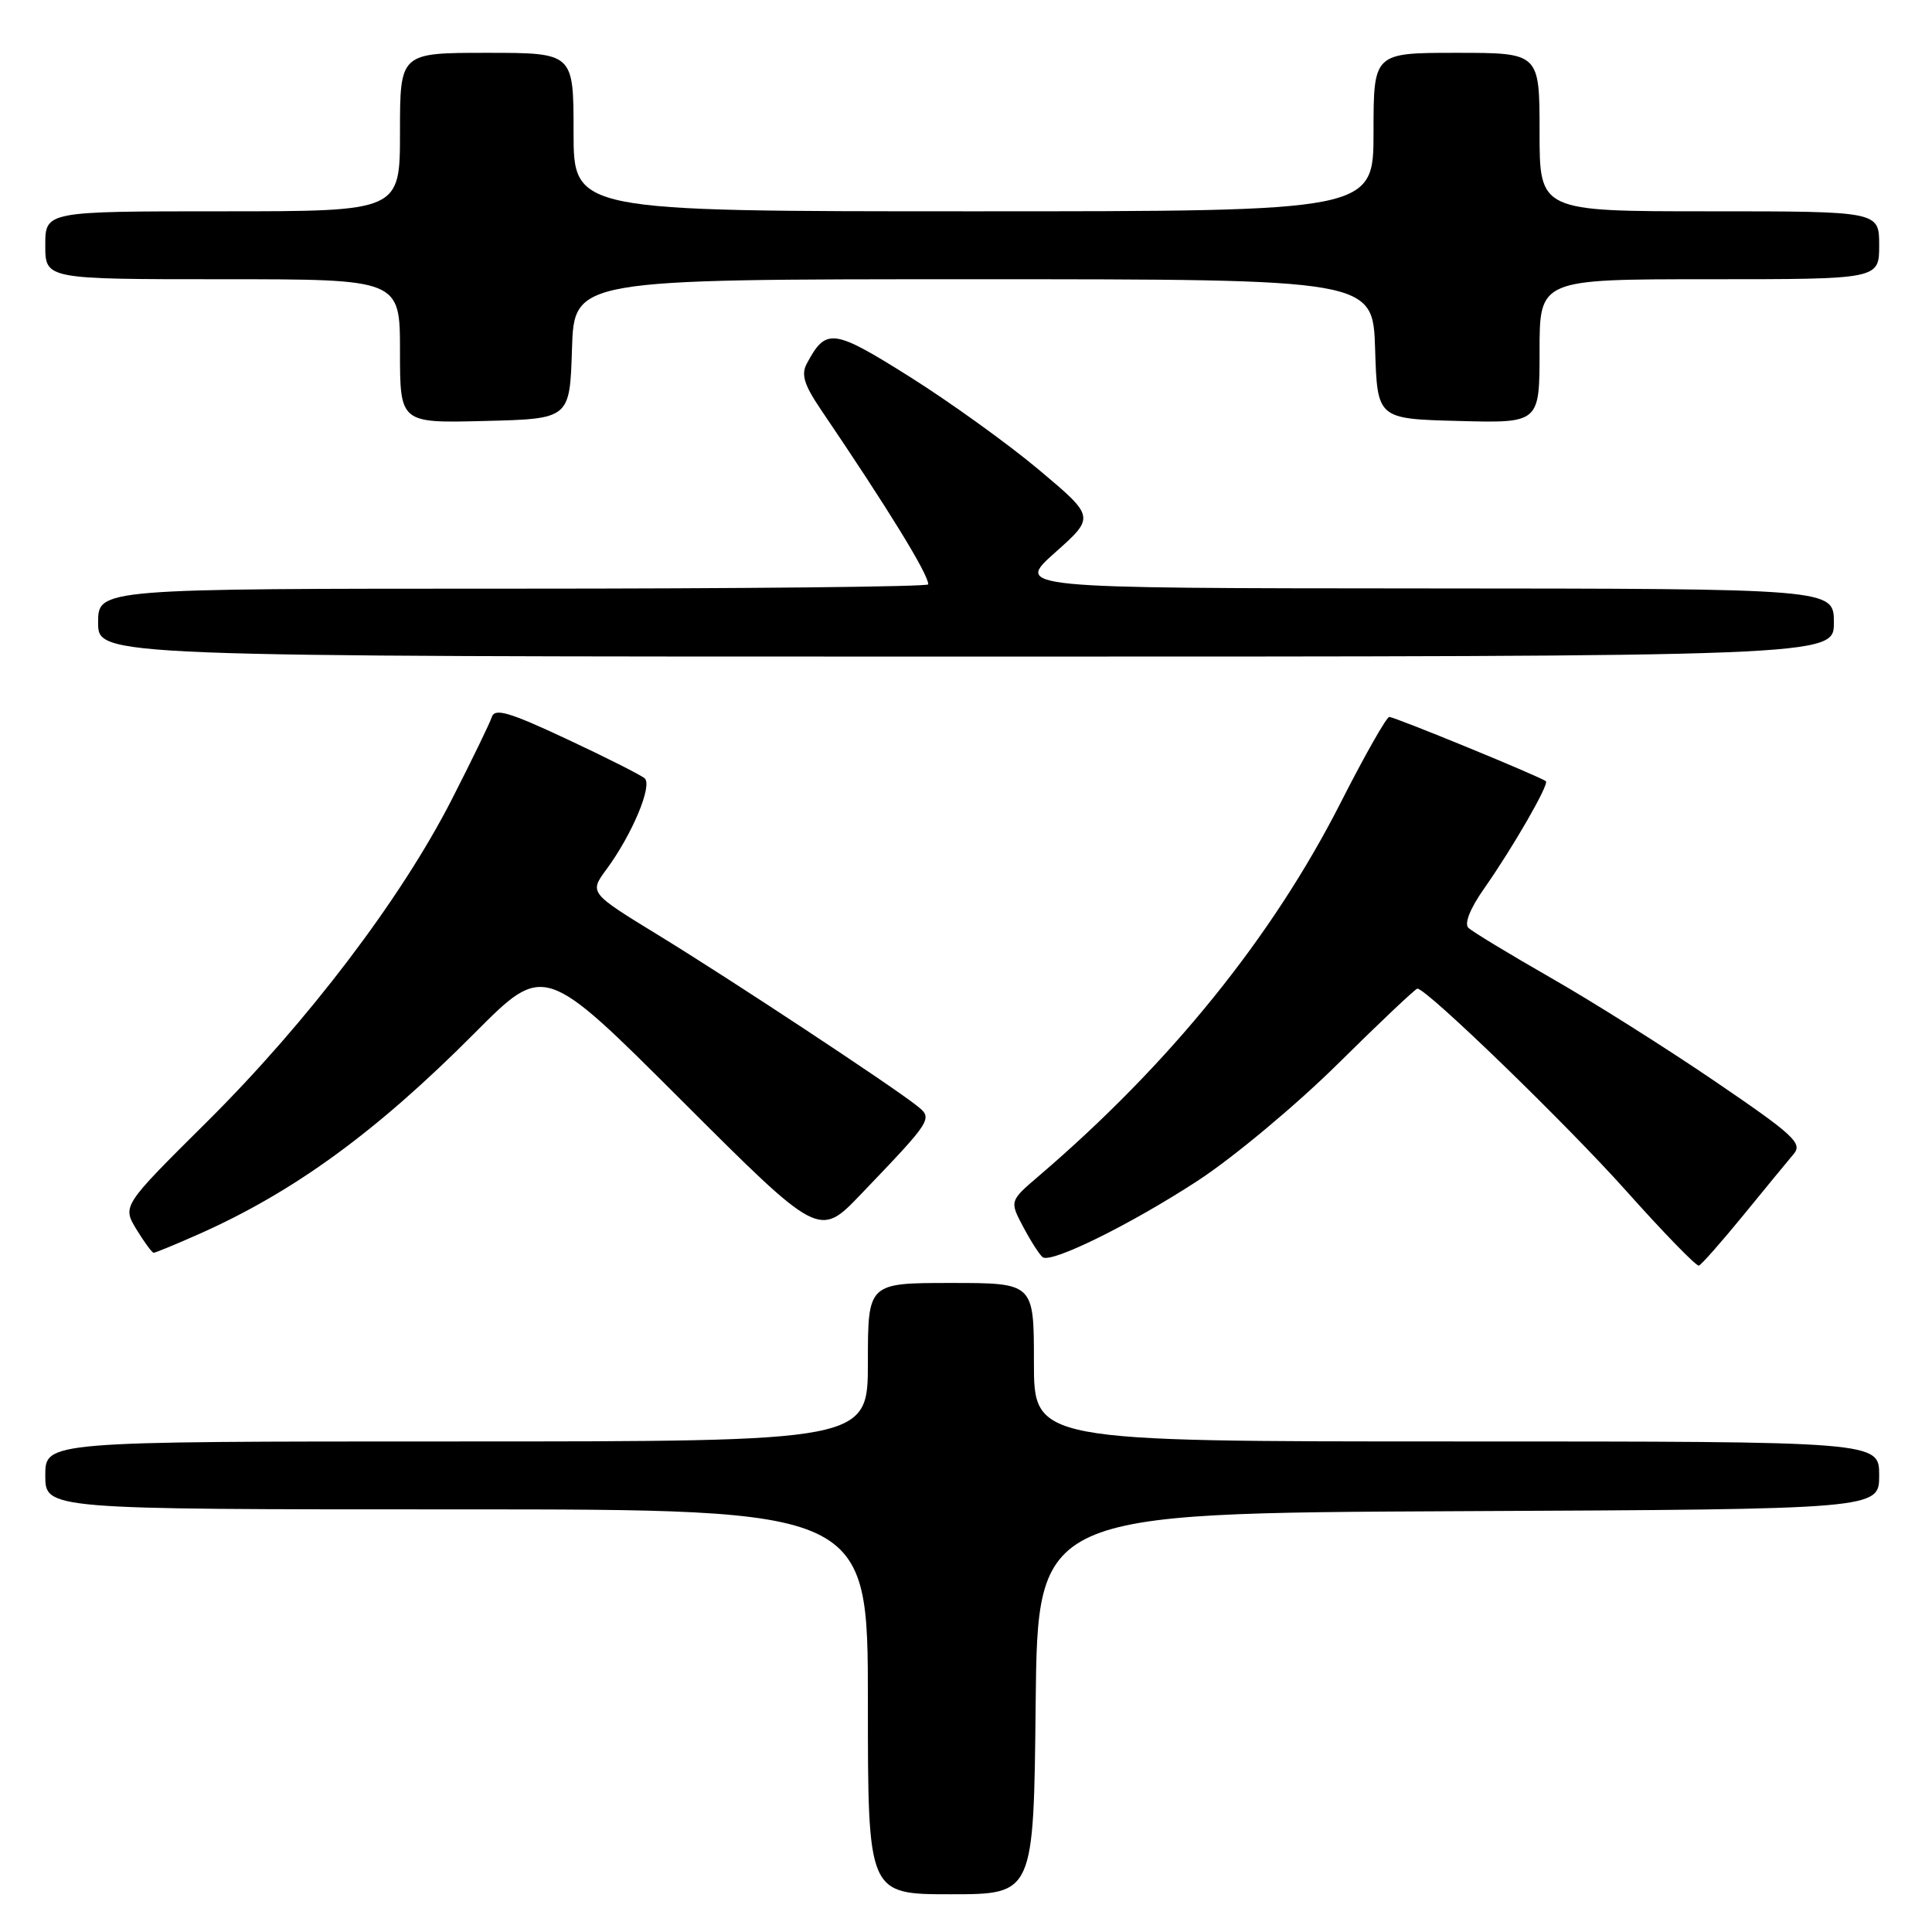 <?xml version="1.0" encoding="UTF-8" standalone="no"?>
<!DOCTYPE svg PUBLIC "-//W3C//DTD SVG 1.1//EN" "http://www.w3.org/Graphics/SVG/1.1/DTD/svg11.dtd" >
<svg xmlns="http://www.w3.org/2000/svg" xmlns:xlink="http://www.w3.org/1999/xlink" version="1.1" viewBox="0 0 256 256">
 <g >
 <path fill="currentColor"
d=" M 137.23 225.75 C 137.50 200.50 137.50 200.50 193.25 200.24 C 249.00 199.98 249.00 199.98 249.00 195.49 C 249.00 191.00 249.00 191.00 193.00 191.00 C 137.00 191.00 137.00 191.00 137.00 180.50 C 137.00 170.00 137.00 170.00 126.00 170.00 C 115.00 170.00 115.00 170.00 115.00 180.50 C 115.00 191.00 115.00 191.00 60.50 191.00 C 6.00 191.00 6.00 191.00 6.00 195.50 C 6.00 200.00 6.00 200.00 60.50 200.00 C 115.00 200.00 115.00 200.00 115.00 225.50 C 115.00 251.00 115.00 251.00 125.98 251.00 C 136.97 251.00 136.97 251.00 137.23 225.75 Z  M 231.02 161.00 C 233.94 157.43 236.93 153.78 237.68 152.90 C 238.88 151.49 237.66 150.37 227.27 143.30 C 220.80 138.89 211.00 132.71 205.50 129.57 C 200.00 126.42 195.08 123.44 194.57 122.94 C 194.00 122.39 194.80 120.38 196.63 117.77 C 200.44 112.35 205.28 103.94 204.84 103.52 C 204.29 102.99 184.83 95.00 184.09 95.00 C 183.72 95.00 180.85 100.06 177.70 106.25 C 168.61 124.16 155.06 140.93 137.63 155.84 C 133.76 159.15 133.76 159.15 135.63 162.66 C 136.66 164.59 137.81 166.36 138.18 166.60 C 139.41 167.38 149.89 162.20 158.68 156.47 C 163.42 153.38 171.77 146.41 177.31 140.93 C 182.83 135.47 187.56 131.00 187.81 131.00 C 189.05 131.00 207.56 148.93 215.50 157.82 C 220.45 163.36 224.77 167.81 225.11 167.70 C 225.44 167.59 228.10 164.57 231.02 161.00 Z  M 26.25 163.57 C 38.90 157.97 49.84 150.01 62.93 136.85 C 72.11 127.63 72.11 127.63 90.33 145.83 C 108.54 164.02 108.54 164.02 114.06 158.26 C 123.65 148.24 123.66 148.22 121.42 146.46 C 117.91 143.70 96.63 129.66 87.28 123.94 C 78.07 118.30 78.07 118.30 80.37 115.18 C 83.76 110.58 86.49 104.07 85.42 103.13 C 84.91 102.69 80.26 100.34 75.08 97.92 C 67.48 94.36 65.57 93.80 65.17 95.00 C 64.90 95.83 62.50 100.78 59.83 106.00 C 53.11 119.14 40.73 135.43 27.42 148.65 C 16.20 159.79 16.20 159.79 18.08 162.90 C 19.12 164.60 20.15 166.00 20.36 166.00 C 20.58 166.00 23.23 164.91 26.25 163.57 Z  M 243.00 82.50 C 243.00 78.00 243.00 78.00 188.75 77.97 C 134.50 77.94 134.50 77.94 139.80 73.22 C 145.10 68.50 145.10 68.50 137.66 62.25 C 133.56 58.81 125.86 53.27 120.55 49.93 C 110.37 43.53 109.45 43.41 106.90 48.19 C 106.13 49.63 106.55 50.99 108.77 54.27 C 117.72 67.48 123.00 76.07 123.00 77.43 C 123.00 77.75 98.25 78.00 68.00 78.00 C 13.00 78.00 13.00 78.00 13.00 82.50 C 13.00 87.00 13.00 87.00 128.00 87.00 C 243.00 87.00 243.00 87.00 243.00 82.50 Z  M 75.79 46.25 C 76.08 37.00 76.08 37.00 129.00 37.00 C 181.92 37.00 181.92 37.00 182.21 46.25 C 182.50 55.50 182.50 55.50 193.25 55.78 C 204.00 56.07 204.00 56.07 204.00 46.53 C 204.00 37.00 204.00 37.00 226.50 37.00 C 249.00 37.00 249.00 37.00 249.00 32.50 C 249.00 28.00 249.00 28.00 226.50 28.00 C 204.00 28.00 204.00 28.00 204.00 17.50 C 204.00 7.00 204.00 7.00 193.00 7.00 C 182.00 7.00 182.00 7.00 182.00 17.50 C 182.00 28.00 182.00 28.00 129.00 28.00 C 76.00 28.00 76.00 28.00 76.00 17.50 C 76.00 7.00 76.00 7.00 64.50 7.00 C 53.00 7.00 53.00 7.00 53.00 17.50 C 53.00 28.00 53.00 28.00 29.50 28.00 C 6.00 28.00 6.00 28.00 6.00 32.50 C 6.00 37.00 6.00 37.00 29.50 37.00 C 53.00 37.00 53.00 37.00 53.00 46.53 C 53.00 56.07 53.00 56.07 64.25 55.78 C 75.50 55.50 75.50 55.50 75.79 46.25 Z "/>
</g>
</svg>